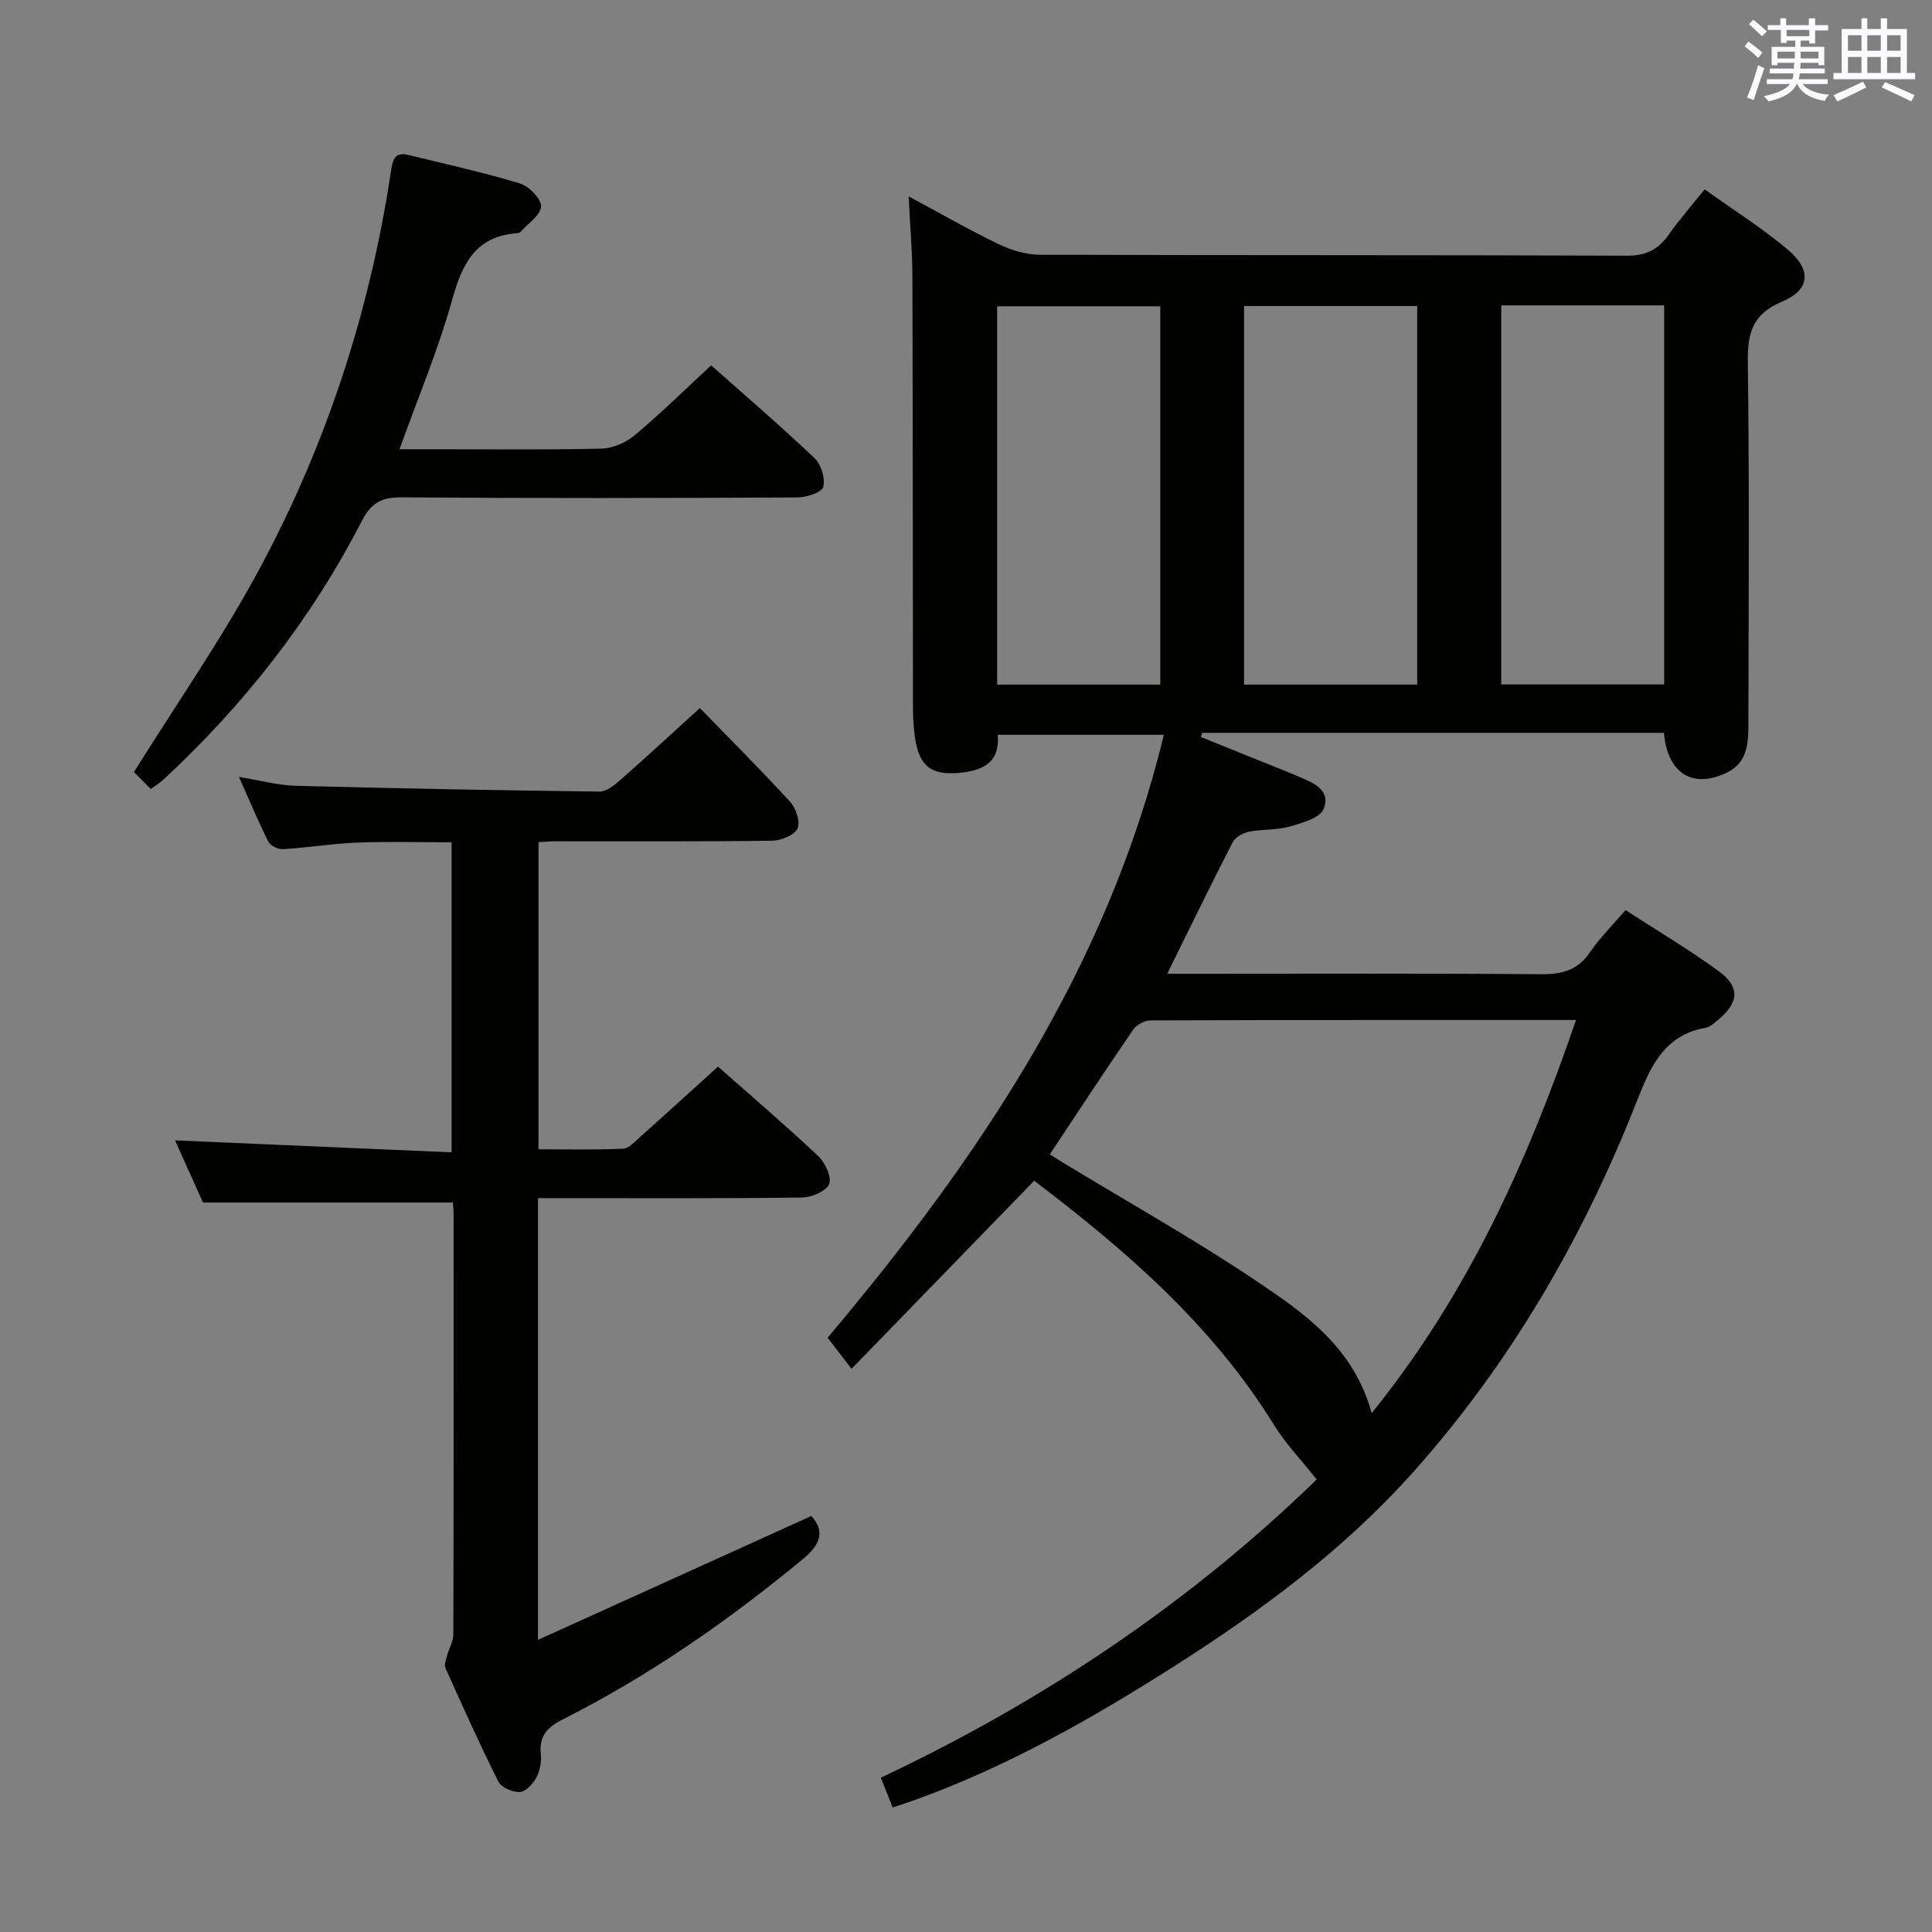 <svg enable-background="new 0 0 400 400" viewBox="0 0 400 400" xmlns="http://www.w3.org/2000/svg"><rect x="0" y="0" width="400" height="400" fill="#808080" stroke="none"/><g fill="#010100"><path d="m240.96 152.13c-12.02 0-22.99 0-34.39 0 .49 5.69-3.01 7.39-7.8 7.87-5.9.58-8.48-1.32-9.32-7.26-.28-1.96-.42-3.96-.43-5.95-.05-29.83-.02-59.65-.12-89.48-.02-5.3-.48-10.59-.77-16.65 6.51 3.49 12.51 6.94 18.74 9.94 2.58 1.24 5.62 2.13 8.46 2.14 40.49.14 80.98.03 121.48.2 4 .02 6.51-1.27 8.69-4.37 2.17-3.09 4.69-5.94 7.43-9.37 5.98 4.28 11.89 8 17.19 12.46 5 4.21 4.69 8.33-1.15 10.78-6.24 2.62-7.18 6.6-7.1 12.67.33 24.82.16 49.66.12 74.48-.01 4.01-.03 8.2-4.4 10.34-7.09 3.47-12.37.23-13.09-8.2-31.85 0-63.73 0-95.61 0-.08.29-.16.57-.25.86 3.57 1.44 7.14 2.88 10.71 4.33 3.08 1.24 6.17 2.44 9.22 3.74 3.08 1.31 7.07 2.74 5.48 6.81-.74 1.89-4.5 2.93-7.09 3.67-2.68.76-5.63.5-8.38 1.06-1.25.25-2.83 1.13-3.37 2.19-4.48 8.7-8.75 17.5-13.55 27.22h5.87c23.83 0 47.66-.1 71.49.09 4.33.03 7.62-.78 10.17-4.55 2.03-2.99 4.66-5.57 7.36-8.72 6.62 4.3 13.2 8.18 19.33 12.67 4.47 3.27 4.13 6.52-.23 10.11-.76.63-1.61 1.42-2.51 1.58-8.68 1.52-11.48 8.17-14.3 15.34-11.12 28.22-26.14 54.18-46.43 76.85-14.21 15.87-31.21 28.47-49.09 39.86-17.13 10.91-34.76 20.94-53.97 27.85-1.37.49-2.76.93-4.54 1.53-.81-2.05-1.52-3.84-2.44-6.17 33.81-15.94 64.22-36.43 90.23-61.74-3.26-4.13-6.46-7.44-8.82-11.27-12.85-20.82-30.94-36.37-49.66-50.58-12.57 12.94-24.91 25.65-37.82 38.94-2.13-2.77-3.42-4.45-4.95-6.44 30.85-36.64 57.85-76.16 69.61-124.83zm43.04 140.44c19.85-24.59 32.25-52.03 42.3-81.39-29.9 0-59.01-.02-88.12.08-1.22 0-2.88.93-3.58 1.94-5.8 8.46-11.43 17.03-17.25 25.8 1.2.75 2.14 1.36 3.11 1.94 13.34 8.1 26.99 15.74 39.92 24.45 9.82 6.63 19.88 13.59 23.62 27.18zm-26.43-229.21v78.38h35.85c0-26.31 0-52.34 0-78.38-12.17 0-23.94 0-35.85 0zm-51.12 78.38h33.78c0-26.22 0-52.28 0-78.33-11.45 0-22.53 0-33.78 0zm104.37-78.52v78.49h33.73c0-26.31 0-52.33 0-78.49-11.35 0-22.31 0-33.73 0z"/><path d="m42.02 248.97c-1.78-3.96-3.91-8.72-5.78-12.87 19.02.82 37.91 1.64 57.26 2.48 0-21.75 0-42.64 0-64.19-6.37 0-12.95-.19-19.52.06-5.13.2-10.23 1.04-15.36 1.36-1.01.06-2.62-.7-3.05-1.54-2.08-4.12-3.85-8.39-6.09-13.41 4.39.71 8.06 1.73 11.75 1.83 20.96.56 41.93.94 62.89 1.2 1.38.02 2.97-1.23 4.14-2.25 5.38-4.73 10.64-9.59 16.64-15.04 5.61 5.77 12.28 12.43 18.65 19.36 1.22 1.33 2.2 4.2 1.57 5.56-.64 1.39-3.39 2.51-5.24 2.54-14.99.2-29.99.11-44.98.12-.99 0-1.98.1-3.41.18v63.59c5.68 0 11.6.14 17.5-.12 1.22-.05 2.47-1.49 3.55-2.45 5.33-4.75 10.6-9.56 16.11-14.55 6.3 5.56 13.63 11.84 20.67 18.43 1.46 1.37 2.89 4.32 2.35 5.85-.51 1.45-3.6 2.79-5.57 2.82-16.33.22-32.65.13-48.98.13-1.8 0-3.6 0-5.74 0v91.46c19.26-8.73 37.8-17.13 56.6-25.65 2.63 2.93 2.27 5.6-1.77 8.94-15.45 12.76-31.79 24.14-49.69 33.17-3.23 1.63-4.94 3.46-4.55 7.22.16 1.58-.18 3.43-.92 4.82-.7 1.3-2.2 2.93-3.42 3-1.48.08-3.83-.93-4.45-2.15-3.87-7.72-7.4-15.61-10.94-23.49-.3-.68.09-1.73.31-2.57.4-1.5 1.31-2.97 1.31-4.46.08-28.99.06-57.98.05-86.97 0-.83-.09-1.65-.14-2.41-16.93 0-33.78 0-51.75 0z"/><path d="m31.21 163.35c-1.4-1.41-2.77-2.8-3.48-3.51 8.68-13.88 17.58-26.72 25.06-40.34 14.39-26.24 23.68-54.36 28.15-84 .32-2.11.62-4.15 3.55-3.43 7.72 1.89 15.5 3.59 23.09 5.89 1.9.58 4.47 3.15 4.44 4.76-.04 1.79-2.69 3.54-4.24 5.27-.19.21-.61.28-.94.31-8.6.73-11.21 6.55-13.29 13.98-2.84 10.18-6.98 20-10.84 30.73h7.38c11.49 0 22.98.15 34.47-.13 2.34-.06 5.05-1.26 6.88-2.79 5.35-4.48 10.33-9.39 15.8-14.45 6.67 5.92 14.2 12.39 21.4 19.21 1.38 1.31 2.28 4.24 1.8 5.98-.32 1.16-3.48 2.15-5.38 2.16-27.31.14-54.62.19-81.93-.02-4.24-.03-6.33 1.2-8.3 5.04-10.45 20.3-24.39 38.01-41.13 53.53-.59.54-1.32.96-2.49 1.81z"/></g><path d="m361.2 9.6.8-1c.9.7 1.9 1.4 2.9 2.3l-.9 1.1c-1-1-2-1.8-2.8-2.4zm.5 10.6c.9-2.1 1.6-4.3 2.3-6.7.4.2.8.4 1.3.6-.7 2.1-1.5 4.3-2.2 6.6zm.4-15.2.9-.9c1 .8 2 1.6 2.8 2.4l-1 1c-.9-.9-1.8-1.7-2.7-2.5zm12.5-1.2h1.2v1.4h2.7v1.1h-2.7v2.7h-1.2v-.6h-1.8v1.3h4.9v3.8h-1.2v-.5h-3.7c0 .4-.1.9-.1 1.2h5.1v1h-5.2c0 .5-.1.9-.2 1.2h6v1h-5.2c1.1 1.3 2.9 2 5.5 2.2-.4.4-.7.8-.9 1.3-2.9-.5-4.8-1.6-5.7-3.5h-.1c-.8 1.7-2.7 2.9-5.9 3.6-.2-.4-.6-.8-.9-1.1 2.8-.6 4.6-1.4 5.4-2.5h-4.8v-1h5.3c.1-.3.2-.7.2-1.2h-4.9v-1h5c0-.4 0-.8.1-1.2h-3.5v.5h-1.2v-3.8h4.9v-1.3h-1.8v.5h-1.2v-2.7h-2.7v-1h2.6v-1.4h1.2v1.4h4.7v-1.4zm-6.6 8.3h3.6c0-.4 0-.9 0-1.4h-3.6zm1.9-4.6h4.7v-1.3h-4.7zm6.6 3.2h-3.7v1.4h3.7z" fill="#fbfafc"/><path d="m385.3 3.8h1.3v2.2h2.8v-2.2h1.3v2.2h4.1v9.1h1.7v1.3h-16.9v-1.3h1.7v-9.1h4.1v-2.2zm.4 13.1.7 1.2c-1.8.9-3.8 1.9-6 2.9-.2-.4-.5-.8-.8-1.3 2.3-1 4.3-1.9 6.1-2.8zm-3.1-6.4h2.8v-3.2h-2.8zm0 4.6h2.8v-3.3h-2.8zm4-4.6h2.8v-3.2h-2.8zm0 4.6h2.8v-3.3h-2.8zm3.7 1.9c2.1.9 4.1 1.8 6.1 2.7l-.7 1.3c-2.2-1.1-4.2-2-6.1-2.9zm3.2-9.7h-2.8v3.2h2.8zm-2.8 7.8h2.8v-3.3h-2.8z" fill="#fbfafc"/></svg>
